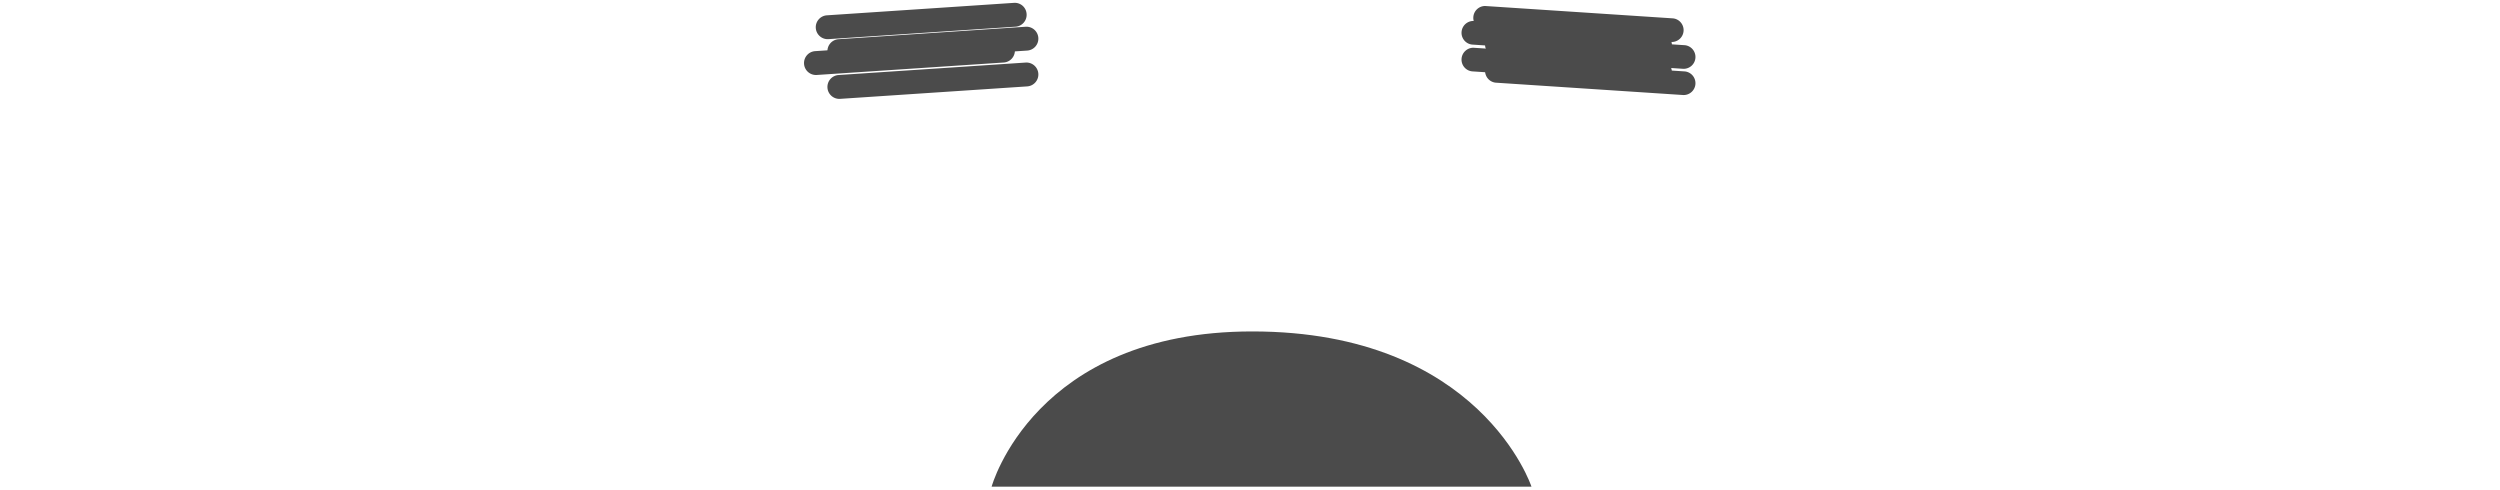 <svg id="face6" xmlns="http://www.w3.org/2000/svg" width="286" height="56" viewBox="0 0 286 56">
  <defs>
    <style>
      .cls-1 {
        fill: #4b4b4b;
        fill-rule: evenodd;
      }
    </style>
  </defs>
  <path id="矩形_815_拷貝_5" data-name="矩形 815 拷貝 5" class="cls-1" d="M94.579,2.082l21.436-1.428a1.352,1.352,0,0,1,1.428,1.274,1.358,1.358,0,0,1-1.252,1.452L94.754,4.808A1.366,1.366,0,0,1,94.579,2.082Z" transform="translate(0 -0.328)"/>
  <path id="矩形_815_拷貝_5-2" data-name="矩形 815 拷貝 5" class="cls-1" d="M95.921,4.814l21.437-1.428a1.366,1.366,0,0,1,.175,2.726L96.1,7.54A1.366,1.366,0,0,1,95.921,4.814Z" transform="translate(0 -0.328)"/>
  <path id="矩形_815_拷貝_5-3" data-name="矩形 815 拷貝 5" class="cls-1" d="M93.236,6.18l21.437-1.428a1.366,1.366,0,0,1,.175,2.726L93.411,8.906A1.366,1.366,0,0,1,93.236,6.18Z" transform="translate(0 -0.328)"/>
  <path id="矩形_815_拷貝_5-4" data-name="矩形 815 拷貝 5" class="cls-1" d="M95.921,8.912l21.437-1.428a1.366,1.366,0,0,1,.175,2.726L96.1,11.638A1.366,1.366,0,0,1,95.921,8.912Z" transform="translate(0 -0.328)"/>
  <path id="矩形_815_拷貝_5-5" data-name="矩形 815 拷貝 5" class="cls-1" d="M191.413,2.431l-21.5-1.416a1.355,1.355,0,0,0-.176,2.7l21.5,1.416A1.355,1.355,0,0,0,191.413,2.431Z" transform="translate(0 -0.328)"/>
  <path id="矩形_815_拷貝_5-6" data-name="矩形 815 拷貝 5" class="cls-1" d="M190.066,4.142l-21.5-1.416a1.355,1.355,0,0,0-.176,2.7l21.5,1.417A1.355,1.355,0,0,0,190.066,4.142Z" transform="translate(0 -0.328)"/>
  <path id="矩形_815_拷貝_5-7" data-name="矩形 815 拷貝 5" class="cls-1" d="M192.76,5.5l-21.5-1.416a1.355,1.355,0,0,0-.176,2.7l21.5,1.417A1.355,1.355,0,0,0,192.76,5.5Z" transform="translate(0 -0.328)"/>
  <path id="矩形_815_拷貝_6" data-name="矩形 815 拷貝 6" class="cls-1" d="M192.76,8.5l-21.5-1.416a1.355,1.355,0,0,0-.176,2.7l21.5,1.417A1.355,1.355,0,0,0,192.76,8.5Z" transform="translate(0 -0.328)"/>
  <path id="矩形_815_拷貝_5-8" data-name="矩形 815 拷貝 5" class="cls-1" d="M190.066,7.207l-21.5-1.416a1.355,1.355,0,0,0-.176,2.7l21.5,1.416A1.355,1.355,0,0,0,190.066,7.207Z" transform="translate(0 -0.328)"/>
  <path id="矩形_823_拷貝" data-name="矩形 823 拷貝" class="cls-1" d="M143.257,38.244C169.358,38.244,175.2,56,175.2,56H113.441S118.3,38.244,143.257,38.244Z" transform="translate(0 -0.328)"/>
</svg>
